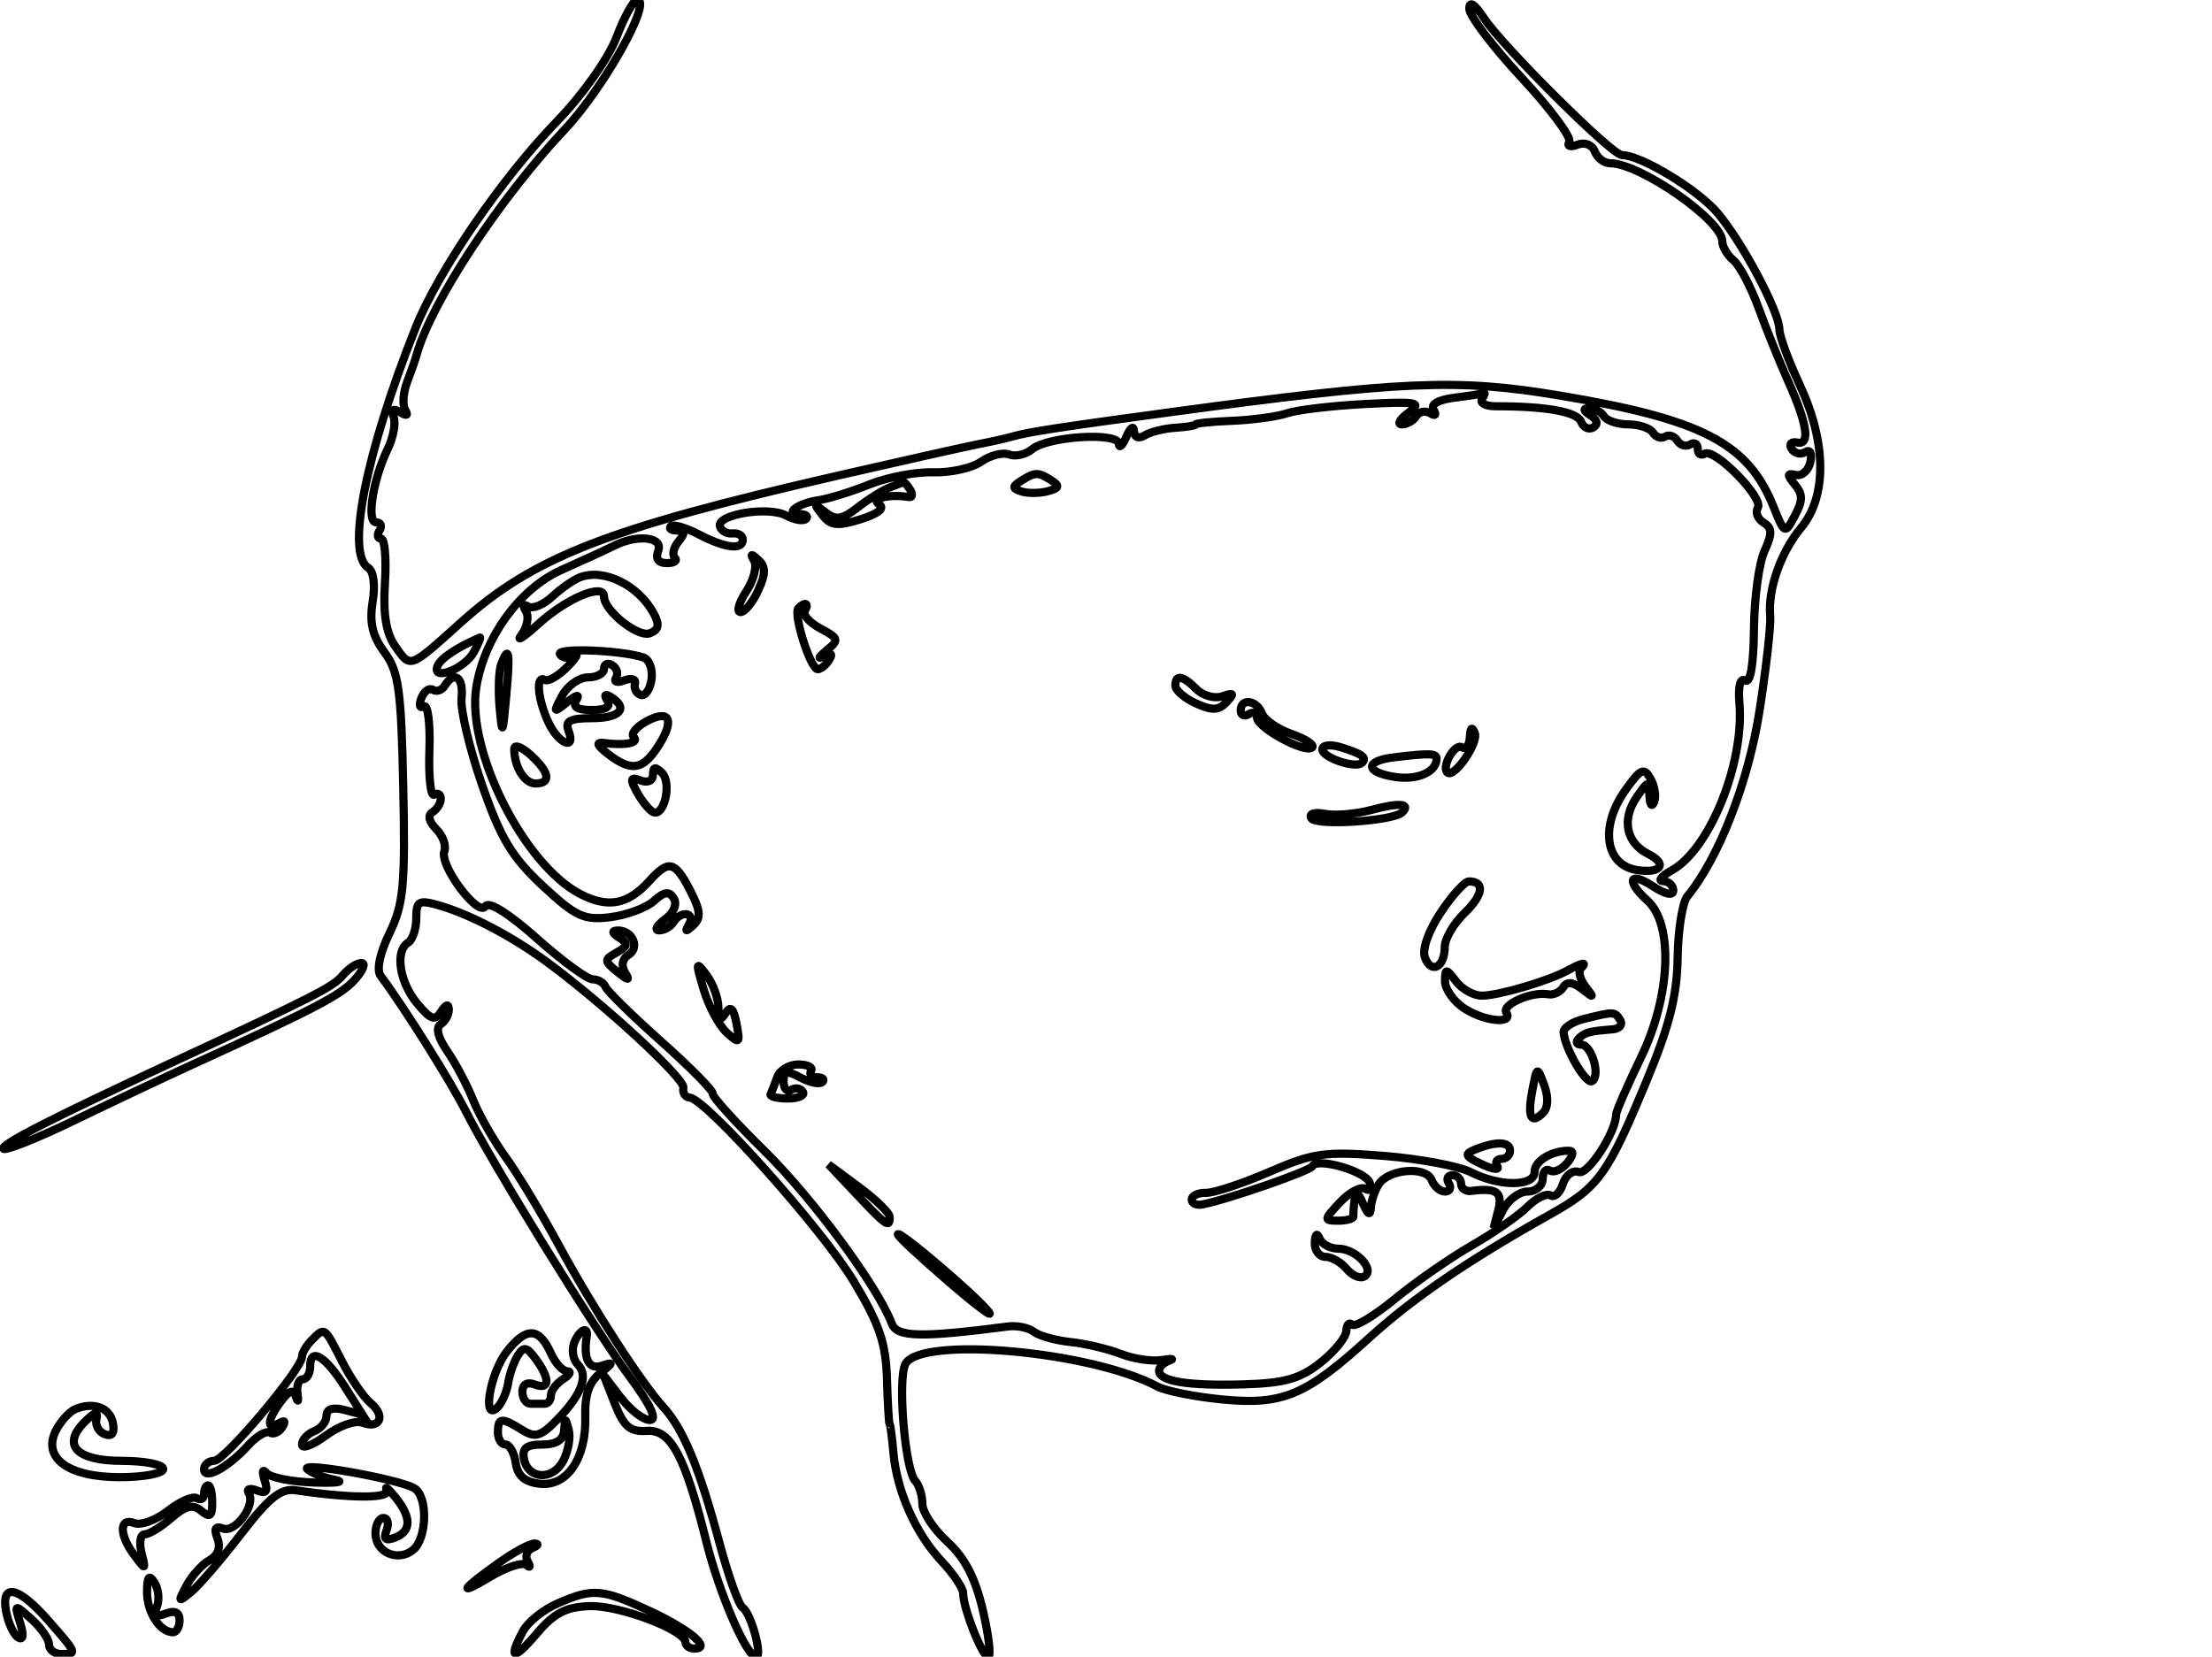 <svg id="svg" version="1.1" width="271" height="203" xmlns="http://www.w3.org/2000/svg"><path d="M75.527 4.567 C 74.539 7.154,71.399 11.599,68.283 14.817 C 61.432 21.897,53.682 33.212,50.904 40.193 C 44.773 55.597,42.354 67.865,45.110 69.568 C 45.770 69.976,45.991 71.665,45.656 73.730 C 45.241 76.287,45.624 77.925,47.103 79.926 C 48.849 82.286,49.152 84.468,49.405 96.450 C 49.658 108.507,49.446 110.771,47.728 114.326 C 46.530 116.807,46.101 118.853,46.631 119.564 C 49.503 123.416,55.214 132.504,57.079 136.189 C 60.370 142.690,72.772 162.777,77.177 168.739 C 79.740 172.209,80.570 174.000,79.615 174.000 C 78.818 174.000,77.218 172.762,76.059 171.250 L 73.950 168.500 75.326 172.000 C 76.431 174.812,77.199 175.466,79.234 175.328 C 82.176 175.128,83.900 178.337,86.546 188.940 C 88.124 195.264,91.471 203.000,92.629 203.000 C 93.475 203.000,92.006 197.622,90.988 196.993 C 90.519 196.702,89.230 193.098,88.125 188.983 C 85.670 179.840,83.732 175.136,81.328 172.483 C 78.513 169.376,72.616 160.246,68.422 152.500 C 66.338 148.650,63.427 143.831,61.954 141.791 C 60.481 139.751,58.686 136.601,57.964 134.791 C 57.242 132.981,55.821 130.294,54.807 128.820 C 53.656 127.147,53.346 125.904,53.982 125.511 C 54.542 125.165,54.993 124.346,54.985 123.691 C 54.975 122.950,54.624 123.046,54.054 123.947 C 53.299 125.140,52.783 124.966,51.103 122.947 C 48.925 120.330,48.360 116.514,50.000 115.500 C 50.550 115.160,51.000 113.815,51.000 112.511 C 51.000 110.388,51.294 110.224,53.808 110.945 C 57.570 112.024,62.735 114.734,67.000 117.868 C 73.957 122.980,83.942 132.184,83.724 133.284 C 83.601 133.903,83.950 134.445,84.500 134.490 C 86.489 134.651,100.771 150.653,104.589 157.000 C 107.752 162.256,108.532 164.552,108.666 169.000 C 108.758 172.025,108.903 174.500,108.990 174.500 C 109.076 174.500,109.285 176.075,109.455 178.000 C 109.870 182.717,112.177 187.906,115.367 191.302 C 116.815 192.842,118.000 194.610,118.000 195.231 C 118.000 197.065,120.345 203.000,121.070 203.000 C 121.437 203.000,121.146 200.456,120.423 197.346 C 119.496 193.358,118.209 190.870,116.054 188.903 C 114.374 187.368,113.000 185.277,113.000 184.256 C 113.000 183.235,112.608 181.972,112.129 181.450 C 110.852 180.058,109.933 168.727,110.961 167.063 C 113.045 163.691,133.761 165.590,141.794 169.890 C 142.831 170.445,146.444 171.162,149.824 171.483 C 157.170 172.182,160.006 170.984,167.793 163.891 C 173.095 159.061,179.939 154.386,189.734 148.906 C 195.893 145.460,196.903 144.071,201.761 132.360 C 204.551 125.634,205.460 122.013,205.534 117.325 C 205.587 113.928,206.122 110.553,206.723 109.825 C 210.590 105.131,214.221 95.775,215.581 87.000 C 216.390 81.775,216.971 76.600,216.872 75.500 C 216.575 72.206,218.157 67.678,220.652 64.673 C 223.847 60.827,223.786 54.230,220.490 47.151 C 219.121 44.209,218.000 41.156,218.000 40.367 C 218.000 38.237,213.495 29.741,210.439 26.110 C 208.021 23.236,201.024 19.000,198.695 19.000 C 197.485 19.000,184.091 5.683,181.788 2.191 C 180.659 0.480,180.011 0.068,180.007 1.059 C 180.003 1.916,182.890 5.729,186.422 9.531 C 189.954 13.333,192.580 16.871,192.258 17.392 C 191.933 17.917,192.377 18.069,193.253 17.733 C 194.163 17.384,195.068 17.736,195.386 18.563 C 195.689 19.353,196.531 20.000,197.257 20.000 C 200.914 20.000,211.000 27.010,211.000 29.552 C 211.000 30.214,211.616 31.267,212.370 31.892 C 213.123 32.517,214.516 35.159,215.465 37.764 C 216.414 40.369,218.007 44.321,219.005 46.546 C 221.432 51.961,221.830 54.568,220.176 54.225 C 219.447 54.074,219.141 54.419,219.495 54.992 C 219.849 55.564,220.600 55.747,221.165 55.398 C 221.770 55.024,222.026 55.531,221.787 56.632 C 221.564 57.659,220.769 58.362,220.021 58.194 C 218.926 57.947,218.903 58.178,219.900 59.380 C 220.885 60.567,220.884 61.346,219.896 63.186 C 218.657 65.493,218.650 65.490,217.239 62.000 C 214.125 54.297,208.480 51.374,191.104 48.469 C 178.475 46.357,171.870 46.641,143.245 50.526 C 129.342 52.413,126.008 52.928,124.000 53.497 C 123.175 53.730,121.375 54.135,120.000 54.396 C 118.625 54.657,110.750 56.420,102.500 58.313 C 74.300 64.784,65.365 68.270,56.460 76.276 C 50.115 81.981,50.323 81.906,48.429 79.203 C 47.297 77.585,46.921 75.291,47.160 71.451 C 47.347 68.452,47.136 65.998,46.691 65.999 C 46.246 65.999,46.160 65.550,46.500 65.000 C 46.840 64.450,46.653 64.000,46.084 64.000 C 44.865 64.000,45.703 58.695,47.506 55.000 C 48.177 53.625,48.504 51.875,48.233 51.111 C 47.903 50.181,48.165 49.984,49.025 50.515 C 49.831 51.013,50.063 50.910,49.647 50.238 C 49.283 49.650,49.385 48.118,49.873 46.834 C 50.361 45.550,50.884 44.050,51.036 43.500 C 52.789 37.131,61.152 24.401,69.201 15.850 C 73.989 10.763,79.998 -0.000,78.050 -0.000 C 77.622 -0.000,76.487 2.055,75.527 4.567 M181.566 48.894 C 181.262 49.385,182.023 49.785,183.257 49.782 C 189.375 49.765,193.239 50.460,193.700 51.660 C 193.980 52.391,194.660 52.710,195.212 52.369 C 195.828 51.988,195.691 51.419,194.857 50.890 C 193.949 50.315,193.894 50.026,194.691 50.015 C 195.346 50.007,196.160 50.450,196.500 51.000 C 196.840 51.550,198.190 52.000,199.500 52.000 C 200.810 52.000,202.165 52.457,202.510 53.016 C 202.856 53.575,203.526 53.793,204.000 53.500 C 204.474 53.207,205.149 53.432,205.500 54.000 C 205.851 54.568,206.557 54.774,207.069 54.457 C 207.581 54.141,208.000 54.385,208.000 55.000 C 208.000 55.615,208.381 55.883,208.847 55.595 C 210.051 54.851,216.110 61.013,215.363 62.222 C 215.022 62.773,215.338 63.591,216.065 64.040 C 217.128 64.697,217.148 65.380,216.167 67.533 C 215.496 69.005,214.919 73.313,214.883 77.107 C 214.842 81.440,214.446 83.776,213.818 83.387 C 213.208 83.010,212.928 84.082,213.102 86.135 C 213.726 93.505,209.460 104.068,204.819 106.643 C 203.544 107.350,203.063 107.945,203.750 107.965 C 204.438 107.984,205.000 108.502,205.000 109.115 C 205.000 109.796,204.026 109.592,202.500 108.592 C 199.603 106.694,199.138 107.910,201.829 110.345 C 205.039 113.250,204.686 122.011,201.055 129.539 C 199.375 133.023,198.000 136.172,198.000 136.536 C 198.000 138.699,194.536 144.036,193.412 143.605 C 192.692 143.328,191.822 143.986,191.479 145.066 C 191.136 146.145,190.455 146.781,189.964 146.478 C 189.474 146.175,188.202 146.798,187.138 147.862 C 186.074 148.926,183.020 151.051,180.352 152.584 C 177.683 154.118,173.426 157.077,170.891 159.161 C 168.357 161.245,165.994 162.661,165.641 162.308 C 165.289 161.955,164.975 162.304,164.945 163.083 C 164.914 163.863,163.485 165.612,161.768 166.972 C 159.279 168.944,157.367 169.482,152.323 169.628 C 145.530 169.826,142.000 169.254,142.000 167.957 C 142.000 167.511,142.563 166.954,143.250 166.719 C 143.938 166.484,143.519 166.452,142.319 166.647 C 141.120 166.843,138.870 166.506,137.319 165.898 C 135.769 165.290,132.994 164.633,131.154 164.439 C 129.313 164.244,127.288 163.677,126.654 163.179 C 126.019 162.681,124.600 162.390,123.500 162.533 C 112.810 163.921,109.881 163.852,109.261 162.196 C 107.583 157.711,99.577 146.840,93.690 141.052 C 90.083 137.505,87.215 134.332,87.316 134.000 C 87.417 133.669,84.575 130.791,81.000 127.605 C 77.425 124.419,74.350 121.405,74.167 120.906 C 73.983 120.408,73.286 120.000,72.616 120.000 C 71.947 120.000,68.866 117.742,65.770 114.982 C 62.338 111.924,59.879 110.386,59.472 111.045 C 58.608 112.444,53.788 105.995,54.436 104.306 C 54.700 103.619,54.256 102.399,53.450 101.593 C 52.537 100.680,52.365 99.893,52.992 99.505 C 53.547 99.162,54.000 98.432,54.000 97.882 C 54.000 97.332,53.640 97.104,53.201 97.376 C 52.762 97.647,52.495 95.198,52.609 91.932 C 52.725 88.630,52.419 86.241,51.920 86.550 C 51.426 86.854,51.290 86.408,51.616 85.558 C 51.943 84.707,52.581 84.241,53.036 84.522 C 53.490 84.803,54.144 84.575,54.490 84.016 C 55.662 82.120,56.825 82.988,56.544 85.550 C 56.390 86.952,57.520 91.725,59.055 96.157 C 61.318 102.695,62.718 105.029,66.473 108.526 C 70.548 112.321,71.540 112.782,74.762 112.383 C 76.774 112.133,79.182 111.240,80.111 110.399 C 81.397 109.236,81.981 109.161,82.553 110.087 C 82.993 110.798,82.540 111.863,81.462 112.652 C 80.447 113.393,80.127 114.000,80.750 114.000 C 81.373 114.000,82.160 113.550,82.500 113.000 C 83.405 111.535,85.245 111.776,84.412 113.250 C 83.880 114.194,84.009 114.222,84.938 113.365 C 85.910 112.470,85.830 111.571,84.559 109.115 C 82.676 105.472,81.939 105.305,79.523 107.974 C 76.918 110.853,74.492 111.306,71.093 109.548 C 64.185 105.976,57.107 91.890,58.355 84.197 C 59.351 78.060,63.683 72.109,68.820 69.823 C 71.394 68.677,74.281 67.348,75.236 66.870 C 78.126 65.422,81.294 65.792,80.638 67.500 C 80.271 68.456,80.655 69.000,81.698 69.000 C 82.597 69.000,83.037 68.704,82.675 68.342 C 82.313 67.980,82.519 67.080,83.131 66.342 C 83.965 65.337,83.921 65.000,82.956 65.000 C 82.247 65.000,81.900 64.767,82.185 64.482 C 82.469 64.197,84.007 64.645,85.601 65.476 C 88.870 67.181,91.000 67.431,91.000 66.111 C 91.000 65.622,90.438 65.285,89.750 65.361 C 89.063 65.438,88.365 65.050,88.200 64.500 C 87.763 63.040,94.116 61.992,96.304 63.163 C 97.331 63.712,98.433 63.901,98.752 63.581 C 99.072 63.261,98.733 63.000,98.000 63.000 C 95.964 63.000,97.755 61.658,100.276 61.295 C 101.499 61.118,104.300 60.249,106.500 59.362 C 108.700 58.475,112.226 57.804,114.336 57.871 C 116.446 57.938,119.086 57.353,120.201 56.572 C 121.317 55.790,122.859 55.392,123.628 55.687 C 124.396 55.982,125.665 55.693,126.446 55.045 C 128.362 53.455,136.979 52.914,137.070 54.378 C 137.109 54.995,137.527 54.600,138.000 53.500 C 138.473 52.400,138.891 52.089,138.930 52.809 C 138.972 53.598,139.497 53.810,140.250 53.343 C 140.938 52.916,142.625 52.498,144.000 52.414 C 145.375 52.329,146.500 52.143,146.500 52.000 C 146.500 51.856,148.525 51.658,151.000 51.559 C 153.475 51.460,156.503 51.041,157.730 50.629 C 158.956 50.216,163.231 49.711,167.230 49.506 C 173.729 49.174,174.294 49.286,172.559 50.567 C 171.491 51.355,171.127 52.000,171.750 52.000 C 172.373 52.000,173.165 51.543,173.510 50.984 C 173.856 50.425,174.627 50.269,175.224 50.638 C 175.848 51.024,176.023 50.847,175.636 50.219 C 175.216 49.541,176.197 48.977,178.231 48.725 C 180.029 48.502,181.639 48.248,181.809 48.160 C 181.979 48.072,181.869 48.402,181.566 48.894 M125.137 58.894 C 123.986 59.623,123.986 59.829,125.137 60.216 C 125.887 60.468,127.326 60.460,128.335 60.199 C 129.762 59.828,129.873 59.535,128.835 58.877 C 127.170 57.821,126.828 57.823,125.137 58.894 M109.000 59.728 C 108.175 60.042,106.424 61.134,105.109 62.154 C 103.145 63.678,102.429 63.786,101.109 62.755 C 99.715 61.667,99.667 61.714,100.749 63.101 C 101.781 64.424,102.596 64.515,105.441 63.625 C 107.624 62.941,108.448 62.269,107.692 61.789 C 106.593 61.090,109.006 60.504,111.324 60.906 C 111.778 60.985,111.864 60.588,111.515 60.025 C 111.167 59.461,110.796 59.036,110.691 59.079 C 110.586 59.122,109.825 59.415,109.000 59.728 M92.395 68.722 C 92.773 69.394,92.338 71.081,91.427 72.472 C 90.515 73.862,90.200 75.000,90.724 75.000 C 91.249 75.000,92.223 73.807,92.887 72.348 C 93.824 70.292,93.827 69.449,92.901 68.598 C 92.021 67.789,91.888 67.822,92.395 68.722 M71.046 70.740 C 70.246 71.050,68.715 72.119,67.644 73.117 C 66.573 74.115,65.246 74.652,64.694 74.311 C 64.114 73.952,64.003 74.196,64.432 74.889 C 64.839 75.548,64.591 76.855,63.880 77.794 C 63.169 78.732,64.142 78.098,66.044 76.384 C 69.513 73.255,74.000 71.400,74.000 73.094 C 74.000 74.821,78.162 78.152,79.620 77.592 C 80.710 77.174,80.833 76.556,80.098 75.183 C 78.234 71.700,73.972 69.608,71.046 70.740 M97.820 74.513 C 97.140 75.193,99.291 82.000,100.186 82.000 C 100.569 82.000,101.203 81.480,101.595 80.845 C 102.065 80.086,101.828 79.941,100.905 80.420 C 100.132 80.820,100.277 80.510,101.227 79.731 C 102.837 78.409,102.789 78.225,100.511 77.006 C 99.168 76.287,98.304 75.316,98.593 74.849 C 99.167 73.921,98.641 73.692,97.820 74.513 M58.067 79.875 C 56.959 81.945,52.855 83.542,53.594 81.616 C 53.950 80.689,55.949 79.344,58.785 78.123 C 58.942 78.055,58.619 78.844,58.067 79.875 M68.605 80.170 C 68.898 80.645,69.670 80.731,70.319 80.363 C 70.969 79.994,70.600 80.604,69.500 81.718 C 68.400 82.833,67.162 83.550,66.750 83.313 C 65.618 82.662,65.850 85.578,67.161 88.453 C 68.382 91.133,70.630 92.083,69.638 89.500 C 69.195 88.344,69.859 88.000,72.531 88.000 C 75.972 88.000,77.064 86.776,74.845 85.405 C 74.130 84.962,73.962 85.130,74.405 85.845 C 74.874 86.606,74.224 87.000,72.500 87.000 C 70.672 87.000,70.109 86.623,70.633 85.750 C 71.066 85.030,70.598 85.135,69.528 86.000 C 67.786 87.408,67.746 87.362,68.871 85.250 C 69.531 84.013,70.955 83.000,72.035 83.000 C 73.116 83.000,74.000 82.523,74.000 81.941 C 74.000 81.359,74.457 81.165,75.016 81.510 C 75.575 81.856,75.777 82.552,75.464 83.058 C 75.152 83.563,75.613 83.702,76.489 83.366 C 77.365 83.030,77.951 83.215,77.791 83.777 C 77.631 84.340,77.950 84.958,78.500 85.150 C 79.050 85.343,79.644 84.485,79.820 83.246 C 79.996 82.006,79.546 80.796,78.820 80.557 C 76.059 79.648,68.096 79.347,68.605 80.170 M61.402 81.395 C 61.108 82.162,61.020 84.524,61.208 86.645 C 61.525 90.217,61.585 90.114,62.025 85.249 C 62.510 79.890,62.353 78.917,61.402 81.395 M144.000 84.021 C 144.000 84.583,145.137 85.561,146.527 86.194 C 148.505 87.095,149.320 87.059,150.277 86.026 C 151.262 84.963,151.165 84.823,149.779 85.310 C 148.832 85.643,147.402 85.259,146.600 84.458 C 144.890 82.747,144.000 82.598,144.000 84.021 M152.000 87.059 C 152.000 87.641,152.450 87.840,153.000 87.500 C 153.550 87.160,154.000 87.347,154.000 87.915 C 154.000 89.161,159.947 92.386,160.755 91.578 C 161.068 91.265,159.937 90.526,158.242 89.935 C 156.547 89.344,154.913 88.217,154.612 87.430 C 153.976 85.773,152.000 85.493,152.000 87.059 M79.219 88.374 C 77.964 89.050,77.251 89.918,77.635 90.302 C 78.359 91.026,76.607 91.382,74.000 91.041 C 72.960 90.905,73.113 91.319,74.500 92.391 C 77.316 94.567,78.712 94.369,80.571 91.532 C 82.716 88.258,82.100 86.820,79.219 88.374 M180.079 90.309 C 180.036 91.304,179.597 91.869,179.105 91.565 C 178.243 91.032,176.575 93.908,177.316 94.649 C 178.107 95.441,181.172 91.032,180.682 89.808 C 180.350 88.980,180.129 89.164,180.079 90.309 M63.000 91.763 C 63.000 93.957,64.257 96.000,65.607 96.000 C 67.576 96.000,67.335 94.613,65.000 92.500 C 63.900 91.505,63.000 91.173,63.000 91.763 M162.000 91.816 C 162.000 92.838,166.109 94.224,166.873 93.460 C 167.509 92.824,166.875 92.364,164.250 91.557 C 163.009 91.175,162.000 91.292,162.000 91.816 M170.750 92.800 C 167.107 93.241,167.240 94.662,170.977 95.210 C 173.686 95.608,176.000 94.574,176.000 92.967 C 176.000 92.294,175.150 92.267,170.750 92.800 M80.000 94.907 C 80.000 95.667,79.362 95.969,78.477 95.629 C 77.246 95.157,77.151 95.413,77.982 96.967 C 78.548 98.024,79.426 99.145,79.933 99.459 C 81.311 100.310,82.373 95.973,81.099 94.699 C 80.300 93.900,80.000 93.957,80.000 94.907 M199.148 96.793 C 195.940 101.297,196.647 106.037,200.613 106.619 C 203.540 107.049,204.333 105.852,201.928 104.636 C 199.191 103.254,198.631 100.365,200.563 97.606 C 201.969 95.599,202.002 95.597,202.079 97.527 C 202.122 98.612,202.379 98.954,202.650 98.288 C 202.920 97.621,202.726 96.333,202.218 95.426 C 201.419 93.998,201.007 94.181,199.148 96.793 M168.055 99.230 C 166.160 99.741,163.586 99.963,162.335 99.724 C 161.012 99.471,160.314 99.698,160.665 100.268 C 161.259 101.228,170.732 100.602,171.802 99.531 C 172.886 98.447,171.401 98.328,168.055 99.230 M176.485 111.843 C 174.986 114.108,174.202 116.364,174.576 117.337 C 175.364 119.392,177.000 118.520,177.000 116.046 C 177.000 115.036,178.089 113.162,179.420 111.880 C 181.727 109.660,181.956 108.000,179.955 108.000 C 179.445 108.000,177.884 109.729,176.485 111.843 M75.870 114.898 C 76.992 115.609,76.935 115.937,75.557 116.708 C 73.988 117.586,73.993 117.747,75.629 119.075 C 77.013 120.199,77.211 120.212,76.564 119.138 C 76.070 118.318,76.243 117.468,77.000 117.000 C 78.427 116.118,77.495 113.992,75.691 114.015 C 74.903 114.025,74.963 114.324,75.870 114.898 M41.990 119.512 C 40.823 120.918,38.483 122.112,21.000 130.226 C 6.364 137.018,-0.037 140.296,0.427 140.760 C 0.696 141.030,4.648 139.444,9.209 137.236 C 13.769 135.029,20.200 131.989,23.500 130.482 C 38.667 123.553,41.738 121.947,43.464 120.040 C 44.479 118.918,44.845 118.000,44.277 118.000 C 43.710 118.000,42.680 118.680,41.990 119.512 M86.210 121.246 C 86.828 123.306,88.099 125.684,89.035 126.531 C 90.602 127.950,90.697 127.864,90.234 125.444 C 89.868 123.529,89.501 123.180,88.881 124.158 C 88.254 125.148,88.027 124.960,88.015 123.441 C 88.007 122.309,87.345 120.509,86.543 119.441 C 85.235 117.698,85.201 117.881,86.210 121.246 M192.000 118.937 C 189.669 120.210,183.555 122.000,181.539 122.000 C 180.539 122.000,179.123 121.213,178.392 120.250 C 177.165 118.634,177.061 118.629,177.032 120.193 C 177.014 121.125,178.000 122.587,179.223 123.443 C 181.629 125.129,185.479 125.584,184.544 124.072 C 183.938 123.090,187.684 121.453,189.675 121.830 C 190.321 121.953,191.148 121.569,191.514 120.978 C 191.973 120.234,192.690 120.303,193.839 121.201 C 195.289 122.335,195.342 122.298,194.259 120.908 C 193.576 120.032,193.313 119.020,193.675 118.658 C 194.531 117.803,193.878 117.911,192.000 118.937 M193.987 124.868 C 192.606 125.216,191.513 125.950,191.559 126.500 C 191.727 128.507,194.313 132.924,195.052 132.468 C 196.124 131.805,194.987 128.000,193.717 128.000 C 193.139 128.000,193.004 127.662,193.417 127.250 C 194.171 126.496,194.689 126.355,197.559 126.125 C 198.416 126.056,198.840 125.550,198.500 125.000 C 197.834 123.923,197.757 123.921,193.987 124.868 M95.232 131.964 C 94.935 132.809,94.565 133.748,94.410 134.050 C 94.256 134.352,95.196 134.600,96.500 134.600 C 97.804 134.600,98.644 134.233,98.366 133.784 C 98.089 133.335,97.443 133.226,96.931 133.543 C 96.419 133.859,96.000 133.401,96.000 132.524 C 96.000 131.218,96.377 131.131,98.086 132.046 C 99.233 132.660,100.433 132.901,100.752 132.581 C 101.072 132.261,100.782 132.000,100.108 132.000 C 99.434 132.000,99.100 131.646,99.368 131.214 C 99.635 130.782,98.935 130.429,97.813 130.429 C 96.691 130.429,95.530 131.120,95.232 131.964 M187.743 133.552 C 187.104 136.880,187.554 137.846,189.047 136.353 C 189.676 135.724,189.728 134.439,189.185 132.971 C 188.318 130.628,188.303 130.634,187.743 133.552 M180.796 140.820 C 179.331 141.404,179.436 141.663,181.547 142.656 C 182.897 143.293,183.750 143.405,183.442 142.906 C 183.134 142.408,183.359 142.000,183.941 142.000 C 184.523 142.000,185.000 141.550,185.000 141.000 C 185.000 139.876,183.340 139.805,180.796 140.820 M155.500 143.598 C 152.200 145.029,148.713 146.182,147.750 146.162 C 146.787 146.141,146.000 146.507,146.000 146.974 C 146.000 147.441,146.563 147.719,147.250 147.592 C 150.228 147.043,160.526 143.473,160.789 142.899 C 161.303 141.775,167.336 143.509,167.805 144.915 C 168.055 145.665,167.816 146.005,167.275 145.670 C 166.734 145.335,165.337 146.076,164.172 147.317 C 162.162 149.457,162.151 149.571,163.956 149.571 C 165.001 149.571,165.836 149.330,165.810 149.036 C 165.784 148.741,165.848 147.825,165.952 147.000 C 166.087 145.929,166.386 146.072,167.000 147.500 C 167.579 148.847,167.887 149.010,167.945 148.000 C 167.992 147.175,168.423 145.881,168.902 145.125 C 170.102 143.229,174.729 142.853,175.398 144.596 C 175.695 145.368,176.428 146.000,177.028 146.000 C 177.627 146.000,177.840 145.550,177.500 145.000 C 177.160 144.450,177.359 144.000,177.941 144.000 C 178.523 144.000,179.000 144.470,179.000 145.044 C 179.000 145.618,179.563 146.015,180.250 145.925 C 183.358 145.522,184.120 146.057,183.562 148.250 L 182.989 150.500 184.148 148.250 C 184.784 147.012,186.137 146.000,187.153 146.000 C 188.169 146.000,189.000 145.298,189.000 144.441 C 189.000 143.584,189.399 143.129,189.887 143.430 C 190.374 143.731,191.329 143.308,192.009 142.489 C 192.761 141.583,192.838 141.000,192.204 141.000 C 190.040 141.000,188.000 142.265,188.000 143.607 C 188.000 145.408,183.729 145.420,180.200 143.630 C 178.715 142.876,173.900 141.976,169.500 141.629 C 162.296 141.060,160.903 141.256,155.500 143.598 M104.946 146.339 C 108.617 150.238,109.000 150.501,109.000 149.119 C 109.000 148.634,107.313 146.987,105.250 145.458 L 101.500 142.678 104.946 146.339 M110.000 151.257 C 110.000 151.501,112.813 154.121,116.250 157.081 C 119.688 160.040,121.871 161.669,121.102 160.700 C 119.486 158.664,110.000 150.595,110.000 151.257 M161.079 152.250 C 161.036 153.213,161.620 154.000,162.378 154.000 C 163.135 154.000,164.311 154.670,164.991 155.489 C 165.671 156.308,166.647 156.718,167.162 156.400 C 168.518 155.562,166.106 153.000,163.961 153.000 C 162.974 153.000,161.940 152.438,161.662 151.750 C 161.361 151.003,161.126 151.205,161.079 152.250 M38.200 164.200 C 37.540 164.860,37.000 165.776,37.000 166.235 C 37.000 167.744,27.529 178.983,26.250 178.992 C 25.563 178.996,25.000 179.466,25.000 180.035 C 25.000 181.413,27.952 179.816,30.395 177.116 C 31.425 175.978,32.626 175.269,33.065 175.540 C 33.503 175.811,34.187 175.506,34.585 174.862 C 35.037 174.131,34.876 173.959,34.155 174.405 C 32.595 175.368,32.750 173.914,34.445 171.678 C 35.473 170.321,35.939 170.193,36.269 171.178 C 36.513 171.905,36.595 171.713,36.450 170.750 C 36.306 169.787,36.595 169.000,37.094 169.000 C 37.592 169.000,38.000 168.287,38.000 167.417 C 38.000 165.032,39.842 166.123,42.257 169.938 L 44.412 173.341 42.206 172.764 C 40.767 172.388,40.000 172.639,40.000 173.487 C 40.000 174.201,39.325 175.045,38.500 175.362 C 37.675 175.678,37.000 176.415,37.000 176.999 C 37.000 177.582,38.318 177.086,39.928 175.895 C 41.538 174.705,43.549 173.997,44.396 174.322 C 46.571 175.156,47.286 173.482,45.416 171.930 C 44.557 171.217,42.978 168.916,41.907 166.817 C 39.704 162.500,39.819 162.581,38.200 164.200 M62.109 165.588 C 60.024 168.239,58.999 174.401,60.971 172.429 C 61.506 171.894,62.081 170.567,62.250 169.479 C 62.419 168.390,62.951 166.869,63.432 166.099 C 64.153 164.941,64.540 165.018,65.653 166.540 C 67.431 168.972,67.363 170.353,65.500 169.638 C 64.586 169.288,64.000 169.637,64.000 170.531 C 64.000 171.339,64.450 172.000,65.000 172.000 C 65.550 172.000,66.338 172.000,66.750 172.000 C 67.162 172.000,67.500 171.534,67.500 170.964 C 67.500 170.393,68.175 169.500,69.000 168.979 C 69.825 168.457,70.044 168.024,69.487 168.015 C 68.930 168.007,68.030 167.017,67.487 165.815 C 66.046 162.625,64.492 162.559,62.109 165.588 M70.336 164.567 C 70.005 165.429,70.209 166.609,70.789 167.189 C 72.144 168.544,71.277 170.867,68.265 173.950 C 66.245 176.019,65.572 176.214,63.949 175.200 C 61.452 173.641,61.000 173.686,61.000 175.500 C 61.000 176.325,61.419 177.000,61.930 177.000 C 62.442 177.000,63.005 178.012,63.180 179.250 C 63.404 180.824,64.282 181.591,66.101 181.802 C 69.472 182.193,71.850 178.697,71.705 173.562 C 71.629 170.895,72.177 169.317,73.549 168.249 C 75.169 166.989,75.203 166.833,73.750 167.334 C 72.143 167.888,71.441 166.542,71.882 163.750 C 72.099 162.370,70.945 162.981,70.336 164.567 M9.239 172.655 C 8.545 172.940,7.496 174.073,6.909 175.170 C 5.079 178.590,8.281 181.000,14.655 181.000 C 17.595 181.000,20.000 180.550,20.000 180.000 C 20.000 179.450,17.736 179.000,14.969 179.000 C 9.323 179.000,7.494 177.055,10.430 174.172 C 11.645 172.978,12.042 172.893,11.816 173.875 C 11.642 174.631,12.105 175.471,12.846 175.740 C 13.730 176.062,14.069 175.595,13.834 174.377 C 13.468 172.477,11.479 171.731,9.239 172.655 M68.996 179.008 C 67.687 181.454,64.679 181.285,64.188 178.739 C 63.940 177.451,64.521 177.000,66.427 177.000 C 68.167 177.000,69.038 176.433,69.116 175.250 C 69.222 173.650,69.270 173.645,69.679 175.198 C 69.925 176.131,69.618 177.846,68.996 179.008 M37.654 180.019 C 38.119 180.465,39.625 181.051,41.000 181.321 C 42.375 181.590,41.250 181.741,38.500 181.655 C 35.750 181.570,33.120 181.050,32.656 180.500 C 32.171 179.926,32.069 180.293,32.417 181.361 C 32.873 182.762,32.636 183.074,31.459 182.623 C 30.597 182.292,30.159 182.448,30.482 182.971 C 31.371 184.410,28.829 187.871,27.310 187.289 C 26.385 186.934,26.181 187.308,26.643 188.512 C 27.065 189.613,26.708 190.584,25.667 191.167 C 24.764 191.672,23.495 193.079,22.849 194.293 C 21.762 196.332,21.807 196.389,23.435 195.045 C 24.405 194.245,27.159 191.042,29.557 187.926 C 32.963 183.499,34.417 182.336,36.208 182.602 C 43.099 183.625,47.893 183.622,47.390 182.596 C 47.094 181.993,47.560 182.374,48.426 183.441 C 50.439 185.923,50.426 187.623,48.389 188.404 C 47.236 188.847,46.942 188.593,47.357 187.511 C 47.676 186.680,47.501 186.000,46.969 186.000 C 46.436 186.000,46.000 186.852,46.000 187.893 C 46.000 190.232,48.774 191.432,50.627 189.895 C 52.332 188.480,52.431 183.384,50.773 182.360 C 48.991 181.258,36.650 179.056,37.654 180.019 M25.000 183.059 C 25.000 183.641,24.603 183.873,24.118 183.573 C 23.632 183.273,22.044 183.964,20.588 185.109 C 19.132 186.254,17.279 186.937,16.471 186.627 C 14.584 185.903,14.573 188.046,16.450 190.559 C 17.851 192.434,17.881 192.423,17.334 190.250 C 17.022 189.012,17.200 188.000,17.730 188.000 C 18.260 188.000,19.730 187.101,20.997 186.002 C 22.750 184.482,23.623 184.272,24.650 185.125 C 25.711 186.005,26.000 185.791,26.000 184.122 C 26.000 182.955,25.775 182.000,25.500 182.000 C 25.225 182.000,25.000 182.477,25.000 183.059 M61.203 191.429 C 56.484 194.766,55.885 195.716,60.097 193.187 C 62.075 191.999,64.059 191.358,64.507 191.763 C 64.954 192.168,65.021 191.976,64.654 191.335 C 64.287 190.695,64.553 189.943,65.244 189.664 C 65.935 189.386,66.050 189.144,65.500 189.128 C 64.950 189.112,63.016 190.147,61.203 191.429 M18.015 195.050 C 18.000 197.533,19.587 200.000,21.200 200.000 C 21.640 200.000,22.000 199.339,22.000 198.531 C 22.000 197.569,21.423 197.284,20.326 197.705 C 19.109 198.172,18.811 197.934,19.234 196.833 C 19.553 196.000,19.413 194.684,18.923 193.909 C 18.264 192.868,18.027 193.166,18.015 195.050 M0.758 197.515 C 1.022 198.898,1.683 200.304,2.227 200.640 C 2.844 201.022,2.937 200.360,2.474 198.875 C 1.739 196.515,1.748 196.512,3.867 198.405 C 5.040 199.453,6.000 200.840,6.000 201.488 C 6.000 202.136,6.675 202.667,7.500 202.667 C 9.497 202.667,9.475 202.611,5.896 198.535 C 2.204 194.329,0.068 193.905,0.758 197.515 M68.329 196.458 C 66.585 197.216,64.672 198.744,64.079 199.853 C 62.188 203.387,62.914 203.526,65.750 200.173 C 67.889 197.645,69.333 196.895,72.248 196.799 C 75.890 196.680,83.965 199.741,83.989 201.250 C 83.995 201.662,84.477 202.000,85.059 202.000 C 87.273 202.000,84.555 199.702,79.627 197.407 C 73.731 194.661,72.664 194.572,68.329 196.458 " stroke="black" fill="none" /></svg>